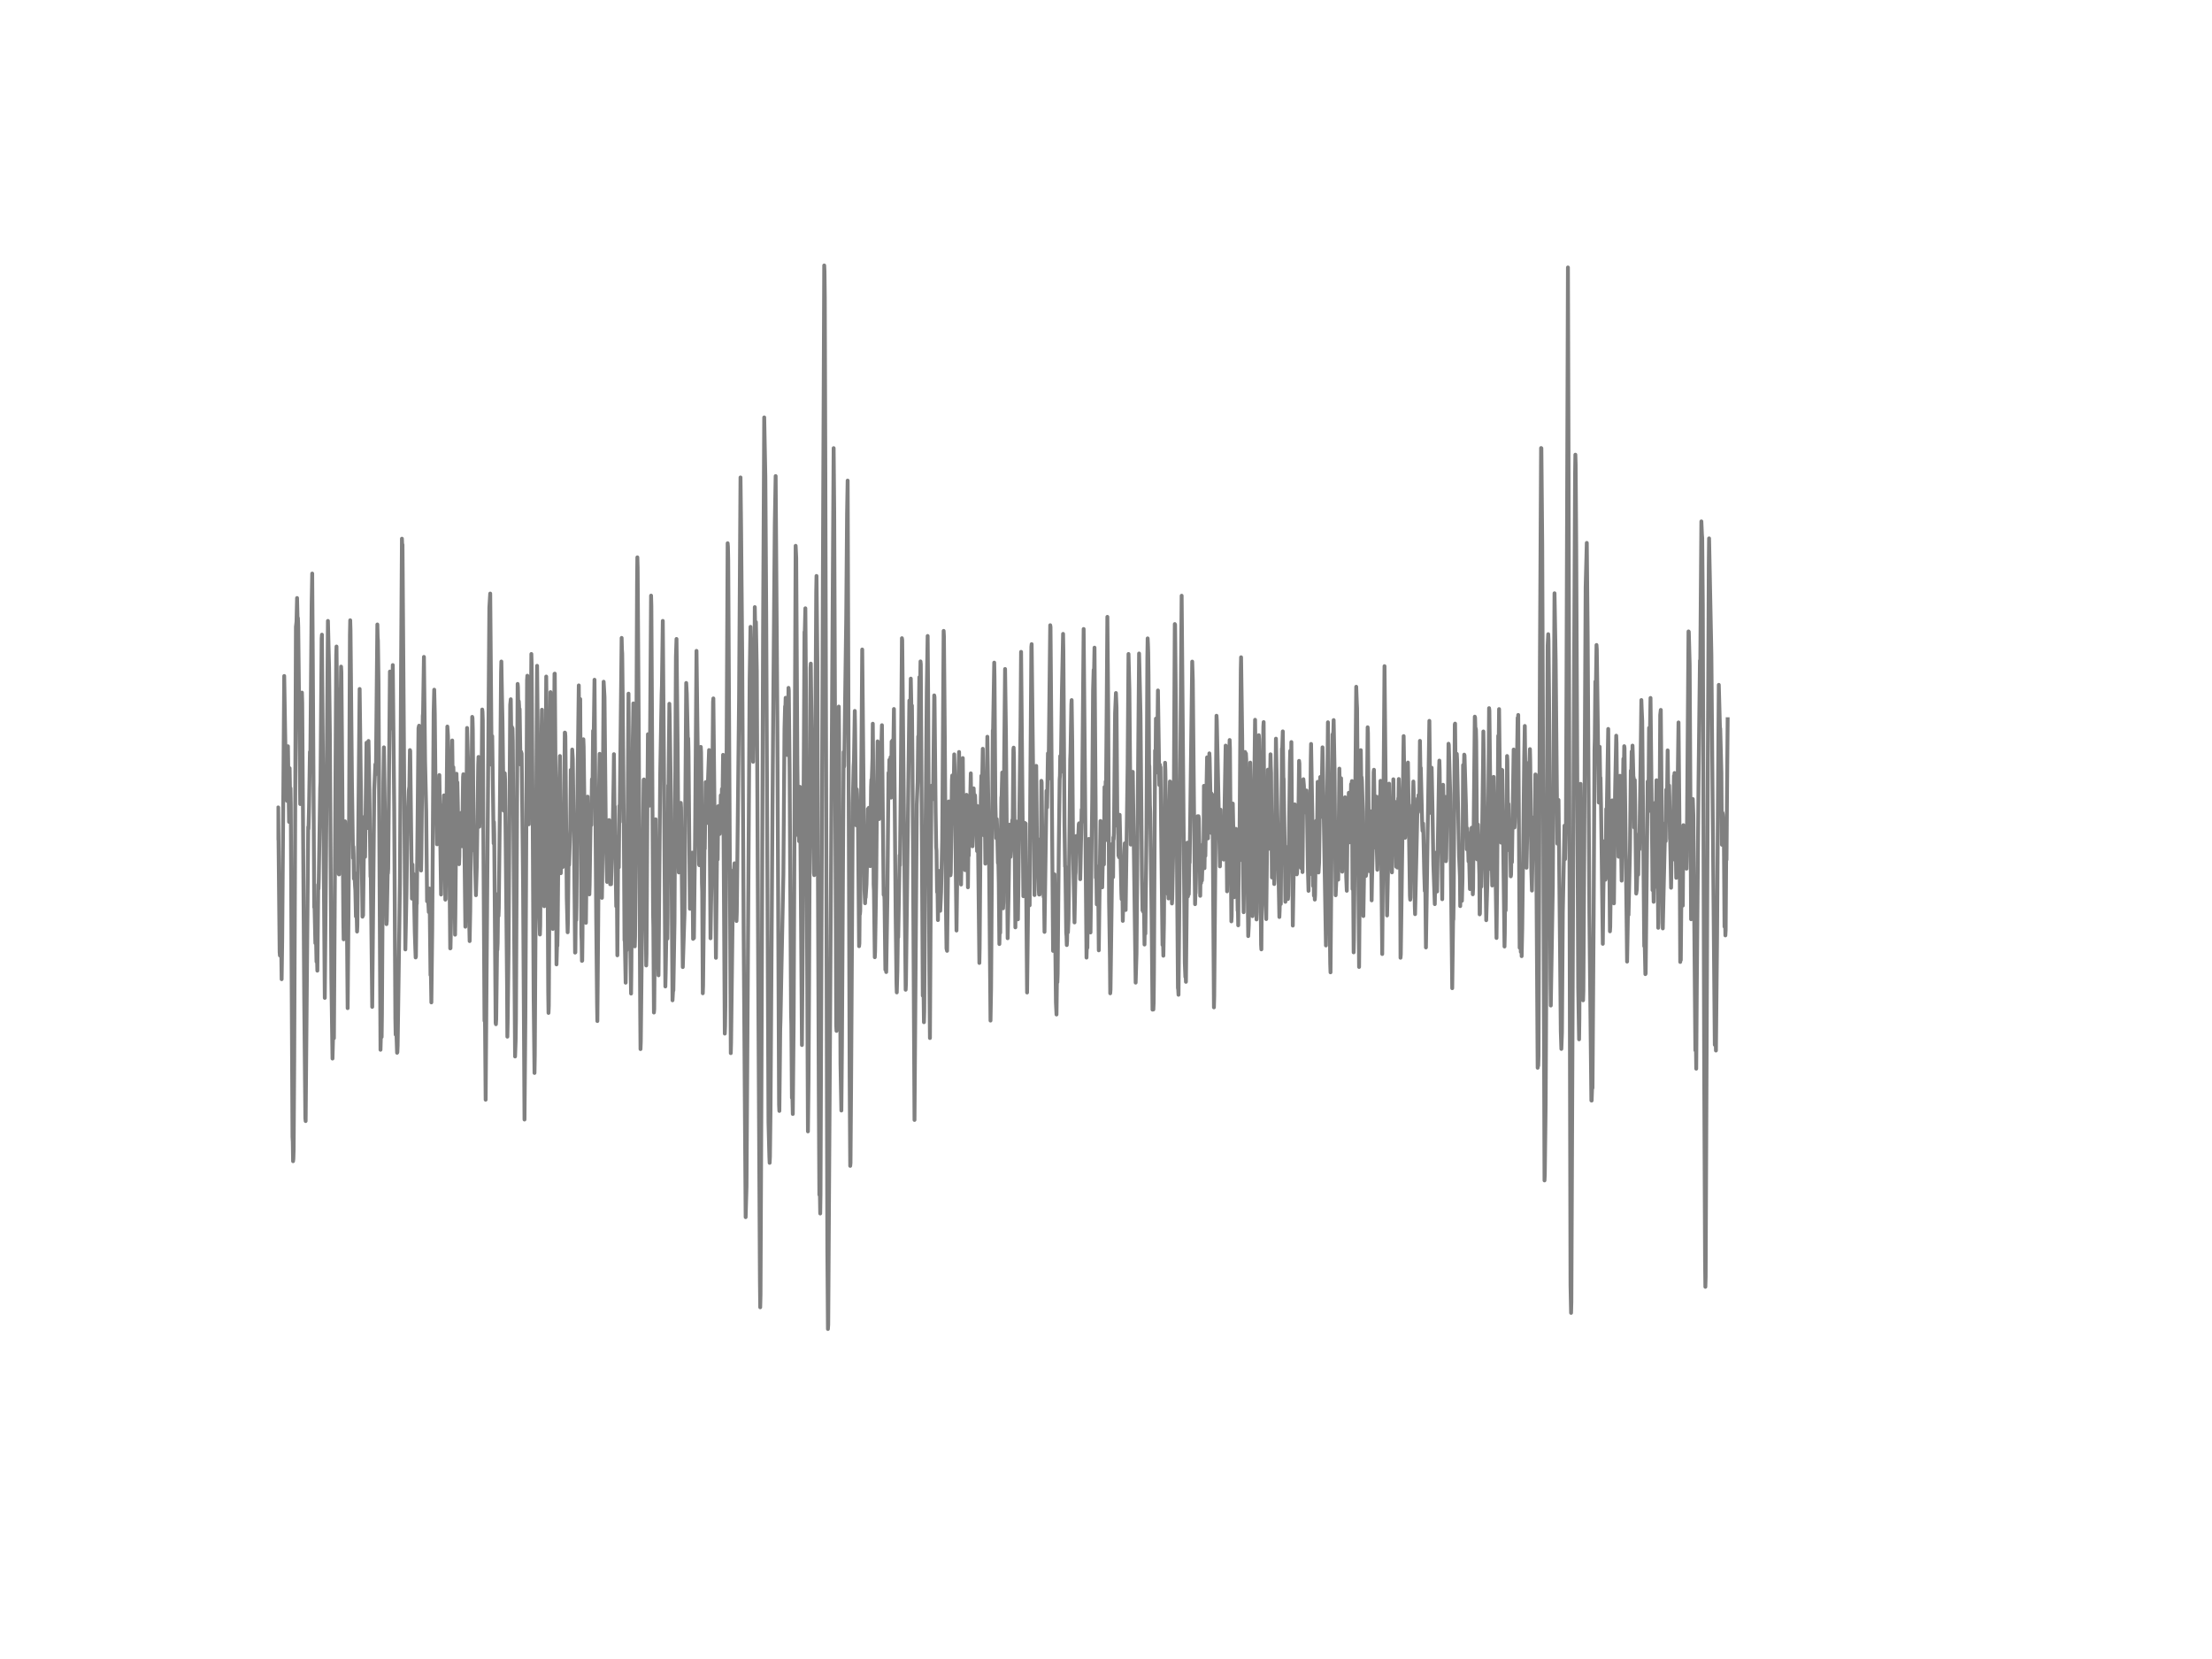 <?xml version="1.0" encoding="utf-8" standalone="no"?>
<!DOCTYPE svg PUBLIC "-//W3C//DTD SVG 1.1//EN"
  "http://www.w3.org/Graphics/SVG/1.1/DTD/svg11.dtd">
<!-- Created with matplotlib (http://matplotlib.org/) -->
<svg height="432pt" version="1.1" viewBox="0 0 576 432" width="576pt" xmlns="http://www.w3.org/2000/svg" xmlns:xlink="http://www.w3.org/1999/xlink">
 <defs>
  <style type="text/css">
*{stroke-linecap:butt;stroke-linejoin:round;}
  </style>
 </defs>
 <g id="figure_1">
  <g id="patch_1">
   <path d="
M0 432
L576 432
L576 0
L0 0
z
" style="fill:#ffffff;"/>
  </g>
  <g id="axes_1">
   <g id="line2d_1">
    <path clip-path="url(#p7ff5b81e1d)" d="
M72 218.274
L72.149 211.474
L72.298 218.291
L72.446 210.247
L72.818 247.909
L72.893 248.816
L73.042 233.524
L73.339 254.985
L73.488 244.643
L74.009 176.024
L74.381 198.463
L74.455 198.359
L74.53 197.875
L74.753 208.554
L74.976 194.315
L75.274 214.023
L75.422 200.035
L75.571 209.142
L75.646 205.262
L75.72 209.453
L75.943 254.337
L76.166 296.095
L76.241 297.347
L76.315 302.376
L76.39 301.771
L76.464 299.395
L76.613 275.367
L77.059 163.229
L77.208 161.915
L77.357 155.72
L77.506 162.062
L77.58 160.93
L77.654 163.177
L78.101 202.428
L78.175 209.375
L78.25 207.362
L78.324 203.154
L78.398 205.919
L78.547 191.792
L78.622 180.344
L78.696 182.997
L79.217 259.616
L79.514 291.196
L79.589 291.921
L80.258 215.319
L80.333 215.846
L80.482 209.936
L80.705 195.775
L80.779 200.795
L81.151 157.371
L81.3 149.344
L81.449 171.428
L81.821 236.263
L81.895 235.519
L82.118 245.594
L82.193 241.827
L82.267 242.993
L82.416 250.415
L82.49 249.525
L82.565 249.983
L82.639 252.765
L82.862 230.353
L82.937 231.459
L83.011 228.97
L83.383 205.202
L83.458 203.707
L83.755 166.261
L83.83 165.259
L84.574 259.85
L85.02 209.314
L85.392 161.682
L85.69 173.839
L85.913 192.561
L86.285 254.916
L86.582 275.644
L86.806 266.796
L86.88 267.367
L86.954 270.347
L87.326 208.433
L87.55 170.573
L87.624 168.352
L87.773 183.438
L87.847 179.351
L87.996 200.718
L88.219 227.614
L88.294 227.7
L88.666 186.237
L88.814 173.579
L88.889 174.953
L89.038 191.913
L89.41 239.693
L89.484 244.6
L89.782 224.486
L89.856 213.868
L89.93 215.19
L90.377 244.583
L90.526 262.519
L90.749 237.092
L90.898 213.565
L91.121 165.311
L91.195 161.518
L91.27 164.032
L91.642 203.37
L91.939 223.449
L92.014 220.486
L92.088 222.611
L92.162 228.815
L92.237 227.242
L92.311 227.89
L92.46 230.785
L92.534 231.77
L92.683 238.656
L92.832 236.133
L92.981 242.578
L93.055 240.98
L93.65 179.403
L94.394 238.708
L94.469 238.034
L94.543 238.362
L94.766 219.518
L94.915 212.71
L95.064 223.121
L95.287 205.02
L95.436 193.399
L95.51 195.188
L95.585 193.745
L95.808 215.622
L95.957 192.942
L96.18 204.891
L96.478 228.271
L96.552 227.657
L96.924 262.191
L97.445 205.789
L97.742 199.024
L97.817 201.651
L97.891 200.553
L98.263 162.607
L98.338 165.872
L98.412 166.84
L98.561 177.467
L99.082 273.363
L99.23 267.919
L99.379 270.036
L99.454 264.083
L99.826 203.534
L99.974 194.6
L100.644 240.643
L100.718 239.822
L100.942 227.484
L101.016 227.441
L101.09 226.154
L101.537 174.867
L101.611 175.428
L101.76 189.71
L101.834 187.524
L101.909 187.74
L101.983 188.164
L102.058 186.695
L102.281 173.182
L102.653 210.8
L102.95 265.319
L103.025 269.414
L103.099 269.354
L103.174 268.447
L103.248 269.527
L103.397 274.14
L103.471 274.037
L103.546 272.257
L103.992 240.833
L104.141 229.808
L104.438 174.098
L104.662 140.272
L104.736 142.104
L104.81 141.827
L105.034 173.156
L105.554 247.235
L105.852 232.495
L106.075 216.036
L106.447 205.936
L106.596 204.822
L106.745 195.318
L106.819 195.542
L107.266 233.999
L107.34 231.666
L107.414 225.126
L107.563 232.038
L107.638 227.502
L107.712 227.942
L108.01 242.846
L108.233 249.326
L108.307 249.032
L108.456 235.519
L108.53 235.347
L108.977 189.615
L109.126 188.967
L109.2 190.859
L109.423 220.52
L109.498 218.637
L109.646 226.681
L109.721 223.095
L110.093 186.462
L110.167 185.736
L110.39 171.056
L110.688 198.126
L110.986 211.155
L111.209 234.699
L111.283 234.068
L111.358 234.733
L111.432 234.388
L111.506 234.491
L111.655 237.507
L111.804 231.372
L111.878 234.077
L112.102 253.914
L112.176 251.624
L112.325 261.025
L112.548 242.241
L112.92 185.58
L113.069 179.593
L113.218 185.935
L113.441 208.286
L113.515 208.485
L113.59 208.364
L113.664 210.481
L113.813 219.855
L114.11 207.172
L114.259 206.757
L114.408 201.823
L114.854 232.936
L115.003 219.881
L115.078 223.916
L115.152 220.313
L115.301 209.686
L115.375 213.729
L115.45 212.312
L115.598 207.111
L115.97 234.275
L116.045 234.103
L116.491 189.192
L116.64 191.516
L116.863 199.689
L117.086 230.577
L117.235 246.959
L117.31 246.916
L117.533 235.303
L117.756 192.812
L117.905 205.781
L118.054 199.776
L118.128 201.936
L118.426 235.157
L118.5 243.399
L118.574 238.12
L118.798 212.477
L118.872 201.478
L118.946 204.571
L119.021 205.746
L119.095 203.724
L119.542 225.031
L119.616 222.983
L119.69 212.33
L119.765 212.788
L119.839 220.123
L119.914 218.136
L120.137 211.639
L120.211 213.055
L120.36 220.374
L120.583 202.359
L120.658 201.607
L120.732 202.333
L121.178 241.317
L121.253 237.679
L121.625 189.555
L121.848 197.391
L122.22 241.688
L122.294 245.058
L122.443 237.299
L122.666 209.608
L122.741 208.407
L122.964 186.669
L123.038 187.015
L123.113 189.831
L123.336 219.89
L123.41 221.523
L123.485 219.587
L123.559 219.769
L123.931 233.118
L124.154 225.635
L124.526 199.154
L124.601 197.106
L124.824 215.276
L124.973 210.749
L125.047 206.42
L125.196 213.505
L125.345 210.8
L125.568 184.759
L125.642 185.356
L125.717 187.576
L125.866 216.797
L126.163 265.82
L126.238 263.539
L126.312 267.686
L126.461 286.366
L127.428 158.217
L127.651 154.554
L128.023 199.197
L128.172 191.68
L128.544 219.622
L128.618 214.058
L128.693 217.229
L129.065 266.364
L129.139 266.701
L129.214 265.353
L129.437 246.276
L129.511 247.348
L129.586 245.559
L129.734 232.711
L129.809 238.518
L129.883 236.504
L130.181 208.934
L130.478 174.962
L130.553 172.257
L130.702 180.63
L130.85 187.991
L131.148 211.103
L131.222 209.435
L131.446 201.357
L131.52 202.938
L132.041 256.662
L132.115 269.95
L132.19 266.304
L132.413 248.367
L132.859 183.541
L133.008 182.081
L133.157 193.045
L133.231 192.25
L133.306 189.304
L133.38 189.684
L133.454 189.684
L133.529 192.976
L134.124 275.108
L134.273 270.961
L134.347 265.673
L134.794 178.089
L134.868 178.91
L135.017 187.533
L135.091 182.599
L135.166 183.714
L135.24 186.842
L135.314 184.621
L135.538 199.076
L135.612 196.199
L135.686 195.75
L135.835 196.259
L136.207 230.154
L136.505 278.84
L136.579 291.524
L136.802 265.094
L137.249 177.096
L137.323 175.955
L137.472 184.241
L137.695 214.654
L137.844 201.703
L137.918 203.249
L137.993 207.111
L138.142 199.223
L138.365 170.296
L138.439 173.035
L138.737 216.788
L138.96 259.53
L139.183 279.393
L139.258 274.892
L139.853 173.372
L140.002 188.311
L140.374 235.615
L140.597 243.347
L140.671 241.023
L141.043 189.235
L141.118 184.811
L141.564 227.381
L141.713 235.986
L141.862 220.927
L142.01 202.791
L142.085 199.318
L142.234 176.171
L142.457 198.074
L142.754 258.165
L142.829 263.764
L142.903 261.897
L143.126 222.395
L143.35 180.215
L143.945 241.896
L144.391 175.446
L144.466 175.411
L144.689 204.899
L144.912 251.132
L145.061 245.611
L145.135 246.285
L145.21 242.129
L145.507 209.772
L145.805 196.864
L146.028 227.389
L146.102 225.774
L146.326 209.634
L146.4 212.096
L146.549 225.774
L146.698 214.792
L146.772 215.872
L146.846 214.758
L147.07 190.764
L147.144 190.799
L147.218 191.697
L147.367 208.234
L147.59 233.852
L147.814 242.768
L147.888 240.064
L148.037 225.238
L148.111 225.039
L148.186 225.247
L148.483 215.933
L148.632 200.476
L148.706 200.657
L148.781 204.796
L148.855 204.744
L149.004 195.179
L149.153 197.624
L149.376 215.38
L149.45 213.824
L149.599 231.778
L149.748 248.056
L149.822 247.996
L149.971 231.96
L150.046 239.589
L150.12 235.779
L150.418 202.169
L150.715 178.478
L150.864 196.138
L150.938 195.888
L151.087 182.029
L151.385 243.252
L151.459 245.058
L151.534 250.216
L151.608 250.156
L151.682 243.624
L151.906 192.501
L151.98 194.419
L152.575 240.297
L152.65 233.411
L152.724 223.389
L152.798 228.158
L152.873 224.581
L153.022 207.439
L153.096 211.207
L153.245 230.353
L153.319 224.469
L153.468 232.893
L153.542 230.551
L153.691 220.227
L153.84 210.507
L153.989 214.835
L154.138 202.895
L154.212 203.733
L154.286 206.213
L154.435 190.306
L154.51 191.887
L154.584 192.682
L154.807 177.001
L155.254 239.062
L155.477 261.388
L155.551 265.88
L155.774 239.373
L155.998 205.936
L156.146 196.294
L156.295 214.524
L156.37 213.522
L156.593 231.225
L156.667 230.733
L156.742 233.8
L156.816 229.126
L157.188 177.519
L157.411 181.537
L157.783 219.173
L158.081 229.662
L158.304 222.032
L158.378 222.205
L158.453 222.741
L158.527 220.719
L158.602 213.531
L158.676 214.421
L158.899 230.266
L158.974 225.704
L159.122 230.249
L159.346 221.099
L159.494 219.708
L159.792 202.454
L159.866 196.38
L160.015 211.025
L160.09 209.98
L160.462 236.003
L160.61 227.735
L160.759 248.765
L160.982 217.859
L161.057 223.017
L161.131 225.869
L161.28 209.824
L161.354 214.066
L161.875 166.114
L161.95 169.13
L162.024 170.192
L162.173 183.61
L162.47 219.89
L162.619 244.842
L162.694 244.332
L162.917 255.893
L163.066 244.358
L163.14 247.503
L163.289 235.822
L163.661 180.621
L164.033 239.935
L164.256 254.415
L164.33 258.727
L164.405 252.463
L164.777 192.484
L164.926 183.161
L165.298 246.44
L165.372 243.935
L165.67 201.607
L165.893 151.789
L165.967 145.128
L166.042 147.849
L166.339 192.579
L166.711 263.66
L166.786 273.181
L166.86 271.263
L167.604 203.076
L167.678 202.964
L167.902 214.974
L168.274 251.408
L168.348 248.497
L168.571 210.213
L168.72 191.188
L169.092 209.798
L169.166 207.535
L169.538 155.098
L169.613 157.794
L170.059 237.766
L170.134 241.377
L170.282 263.66
L170.357 262.744
L170.729 213.332
L170.878 229.921
L171.026 223.778
L171.25 247.218
L171.324 246.691
L171.473 253.975
L171.919 201.504
L172.291 180.664
L172.366 178.591
L172.589 161.682
L172.886 199.145
L173.258 256.878
L173.333 253.733
L173.705 232.133
L173.779 244.419
L173.854 237.878
L174.002 204.485
L174.077 205.711
L174.226 190.419
L174.3 183.256
L174.374 186.151
L174.746 209.608
L175.118 260.48
L175.267 257.75
L175.342 257.932
L175.639 240.09
L176.011 171.048
L176.16 166.382
L176.458 194.903
L176.681 224.624
L176.755 227.191
L176.83 226.206
L177.202 210.619
L177.276 209.064
L177.35 210.36
L177.797 251.823
L178.243 237.826
L178.69 177.847
L178.838 180.673
L179.136 193.797
L179.21 192.268
L179.285 195.655
L179.582 229.014
L179.657 236.651
L179.731 234.319
L179.954 223.743
L180.103 233.204
L180.178 229.558
L180.252 222.024
L180.326 226.897
L180.475 244.479
L180.624 239.243
L180.698 244.263
L180.847 230.69
L180.996 218.663
L181.368 169.484
L182.038 225.143
L182.112 225.307
L182.484 194.488
L182.558 195.801
L182.633 203.016
L182.782 229.955
L182.856 232.159
L183.005 258.649
L183.079 256.644
L183.451 219.734
L183.526 221.022
L183.749 203.655
L183.972 214.351
L184.046 213.038
L184.195 205.573
L184.27 205.737
L184.642 195.309
L184.79 211.993
L185.014 244.332
L185.088 239.848
L185.237 231.26
L185.683 182.746
L185.758 181.865
L185.981 203.888
L186.427 249.421
L186.725 219.631
L186.799 219.993
L186.874 223.812
L187.022 209.919
L187.097 211.613
L187.394 217.168
L187.618 210.982
L187.692 207.094
L187.766 208.511
L187.841 215.129
L187.99 205.435
L188.064 207.189
L188.138 208.105
L188.287 196.553
L188.734 269.155
L188.808 267.237
L188.882 262.2
L189.478 141.456
L189.552 142.337
L189.626 145.793
L190.147 242.311
L190.296 274.235
L190.37 271.488
L190.891 228.651
L190.966 226.629
L191.04 226.888
L191.114 226.992
L191.263 224.797
L191.486 233.083
L191.784 239.831
L191.858 237.636
L192.454 181.848
L192.826 124.323
L192.974 137.274
L193.272 171.255
L193.644 242.017
L194.165 316.943
L194.388 309.02
L195.206 177.027
L195.43 163.229
L195.653 172.37
L195.802 188.699
L195.876 187.386
L196.099 198.376
L196.322 181.027
L196.397 185.96
L196.546 158.088
L196.62 162.123
L196.694 168.983
L196.769 166.814
L196.843 161.984
L197.066 174.659
L197.438 253.957
L197.885 333.523
L197.959 340.418
L198.034 337.255
L198.257 287.005
L198.703 164.905
L199.001 108.693
L199.298 124.288
L199.522 159.945
L200.117 292.293
L200.34 301.045
L200.414 302.808
L200.489 301.192
L200.638 289.226
L201.158 210.403
L201.382 180.776
L201.754 136.548
L201.977 123.968
L202.423 188.017
L202.87 287.653
L202.944 289.286
L203.167 268.023
L203.242 265.621
L203.465 253.638
L203.986 227.718
L204.283 189.658
L204.432 183.93
L204.506 184.5
L204.581 181.701
L204.804 195.991
L204.878 194.583
L205.027 196.605
L205.176 190.894
L205.325 179.118
L205.399 179.766
L205.622 201.357
L205.771 228.15
L205.994 263.746
L206.069 266.995
L206.218 285.882
L206.292 283.212
L206.441 290.081
L206.664 266.001
L207.185 142.13
L207.334 145.249
L207.631 198.895
L207.854 217.54
L207.929 217.738
L208.003 216.477
L208.078 219.052
L208.301 204.891
L208.375 210.247
L208.822 272.127
L209.045 243.736
L209.491 164.542
L209.566 164.611
L209.714 158.399
L209.863 179.083
L210.384 294.617
L210.533 281.372
L210.682 255.141
L211.054 173.83
L211.128 172.802
L211.574 210.135
L211.649 208.208
L211.946 227.337
L212.021 227.89
L212.318 192.095
L212.542 154.096
L212.616 149.975
L212.839 172.491
L212.988 226.776
L213.211 284.232
L213.36 311.128
L213.434 309.849
L213.509 311.353
L213.583 315.992
L213.658 310.973
L214.253 156.066
L214.625 69.122
L214.699 70.755
L214.774 77.528
L214.922 124.902
L215.443 325.436
L215.592 346.068
L215.666 344.945
L217.08 116.694
L217.229 133.49
L217.452 191.939
L217.75 267.012
L217.824 268.447
L218.047 248.091
L218.345 186.081
L218.419 183.991
L218.494 191.939
L218.866 277.182
L219.089 289.183
L219.238 272.309
L219.684 195.827
L219.758 199.733
L219.833 199.43
L220.354 161.043
L220.577 133.688
L220.726 125.143
L220.874 168.914
L221.246 279.869
L221.395 303.594
L221.47 302.825
L221.618 283.264
L222.065 209.021
L222.288 199.56
L222.362 198.298
L222.586 185.122
L222.66 189.321
L222.883 211.457
L222.958 214.913
L223.106 205.539
L223.181 206.869
L223.33 212.839
L223.404 212.243
L223.702 246.389
L223.776 245.663
L223.85 237.515
L223.925 238.068
L223.999 237.152
L224.52 169.13
L224.594 176.456
L225.115 231.744
L225.264 235.208
L225.338 233.316
L225.413 233.722
L225.636 230.275
L225.785 224.253
L225.859 223.156
L226.008 210.628
L226.082 211.95
L226.157 211.673
L226.231 210.351
L226.38 222.369
L226.454 221.056
L226.529 220.304
L226.603 225.549
L226.826 204.994
L226.901 203.024
L226.975 203.966
L227.124 199.663
L227.198 197.331
L227.273 188.449
L227.347 196.337
L227.496 230.335
L227.57 231.882
L227.794 249.266
L227.868 247.883
L228.166 228.893
L228.389 203.456
L228.538 193.045
L228.612 194.652
L228.761 207.042
L228.835 206.29
L228.91 213.289
L228.984 212.874
L229.207 201.815
L229.356 198.376
L229.43 196.959
L229.654 188.838
L230.1 233.014
L230.174 231.295
L230.323 234.18
L230.546 252.514
L230.695 246.052
L230.77 253.119
L231.067 234.146
L231.365 201.245
L231.439 201.97
L231.514 201.677
L231.588 197.866
L231.811 205.21
L231.886 197.184
L231.96 197.383
L232.034 207.716
L232.183 193.088
L232.332 200.968
L232.406 192.795
L232.481 194.315
L232.555 199.594
L232.778 184.621
L233.225 238.181
L233.448 256.255
L233.522 258.424
L233.671 252.704
L233.82 241.412
L233.894 244.047
L234.266 222.706
L234.341 225.316
L234.564 204.234
L234.862 166.183
L234.936 166.676
L235.829 257.733
L235.903 256.333
L236.796 182.427
L236.87 182.677
L236.945 190.237
L237.019 187.127
L237.168 176.707
L237.317 184.172
L237.391 183.679
L237.466 183.731
L237.614 199.266
L238.135 291.628
L238.73 209.427
L238.954 203.638
L239.102 191.758
L239.177 194.868
L239.326 182.66
L239.4 176.335
L239.549 181.519
L239.698 172.231
L239.772 172.957
L239.995 209.479
L240.293 259.279
L240.442 254.095
L240.59 266.183
L240.665 263.418
L240.962 222.577
L241.334 179.912
L241.558 165.605
L241.706 183.645
L242.004 252.895
L242.153 270.304
L242.302 243.425
L242.525 206.93
L242.674 204.545
L242.748 205.098
L242.971 208.087
L243.269 181.079
L243.343 181.537
L243.641 211.561
L243.79 220.65
L243.864 221.479
L244.013 232.305
L244.087 228.53
L244.236 239.589
L244.385 226.759
L244.534 235.943
L244.608 235.519
L244.682 234.526
L244.757 235.174
L244.831 237.178
L245.054 232.383
L245.352 218.862
L245.724 164.283
L245.798 165.734
L246.022 191.706
L246.319 235.727
L246.468 246.993
L246.617 247.598
L247.063 208.692
L247.138 210.075
L247.286 227.89
L247.361 222.456
L247.435 223.328
L247.51 227.925
L247.584 227.208
L247.882 203.094
L247.956 201.936
L248.105 208.027
L248.254 204.606
L248.328 206.653
L248.477 196.432
L248.551 199.404
L248.849 223.484
L249.072 242.311
L249.593 201.331
L249.742 195.81
L250.262 230.335
L250.411 220.279
L250.486 222.931
L250.634 204.13
L250.709 197.4
L250.858 213.686
L250.932 211.95
L251.081 224.901
L251.155 221.445
L251.23 218.974
L251.304 226.586
L251.378 224.711
L251.453 219.751
L251.527 222.94
L251.676 206.964
L251.825 226.214
L251.974 222.309
L252.048 231.053
L252.197 217.695
L252.271 222.793
L252.42 210.031
L252.494 211.284
L252.569 211.25
L252.792 201.374
L253.015 216.123
L253.09 216.615
L253.238 220.374
L253.462 206.178
L253.536 205.288
L253.61 206.956
L253.685 214.688
L253.759 213.574
L253.834 207.016
L253.908 207.189
L254.429 221.635
L254.503 209.885
L254.578 210.006
L255.024 250.752
L255.098 246.812
L255.396 208.278
L255.545 202.022
L255.694 206.446
L255.917 194.981
L256.14 211.984
L256.289 217.609
L256.363 216.581
L256.438 214.663
L256.512 217.09
L256.586 224.901
L256.661 222.102
L256.81 217.816
L257.033 197.573
L257.107 191.844
L257.554 224.037
L257.926 265.759
L258.074 257.491
L258.521 190.185
L258.595 190.22
L258.893 172.543
L258.967 176.534
L259.19 208.934
L259.414 218.248
L259.488 218.023
L259.562 213.28
L259.637 215.138
L259.86 224.737
L259.934 222.741
L260.083 230.059
L260.232 245.827
L260.306 242.604
L260.381 239.779
L260.455 242.907
L260.604 220.365
L260.753 207.716
L260.827 207.189
L260.976 201.158
L261.199 236.53
L261.274 234.863
L261.497 196.925
L261.72 174.201
L261.943 191.162
L262.39 244.315
L262.613 233.705
L262.91 214.732
L263.134 223.13
L263.208 221.998
L263.357 219.354
L263.58 213.548
L263.654 217.427
L263.729 212.33
L263.878 195.24
L263.952 194.678
L264.026 196.735
L264.398 241.49
L264.547 227.113
L264.696 213.937
L264.77 214.87
L264.919 222.672
L265.068 239.39
L265.738 189.028
L265.886 169.743
L266.482 233.377
L266.556 229.921
L266.63 229.981
L266.705 228.944
L266.854 214.274
L266.928 217.548
L267.077 214.447
L267.449 258.45
L267.821 226.534
L267.97 233.541
L268.118 235.744
L268.267 208.597
L268.565 168.421
L268.639 167.73
L269.383 233.074
L269.532 206.558
L269.606 207.172
L269.681 208.744
L269.83 199.43
L270.053 222.067
L270.127 218.369
L270.499 231.727
L270.574 232.936
L270.648 232.85
L270.722 232.927
L270.946 221.056
L271.02 223.622
L271.094 218.049
L271.169 203.327
L271.243 203.707
L271.466 223.164
L271.764 233.532
L271.838 230.707
L271.987 242.665
L272.508 205.919
L272.582 209.34
L272.657 210.265
L272.88 196.164
L273.029 202.765
L273.475 162.805
L273.55 163.28
L273.773 191.542
L274.219 247.615
L274.294 246.38
L274.442 234.301
L274.591 227.666
L274.963 261.068
L275.112 264.178
L275.261 251.469
L275.335 255.78
L275.41 253.655
L275.707 220.486
L275.93 202.938
L276.005 202.022
L276.079 196.873
L276.154 198.566
L276.228 201.037
L276.526 179.878
L276.823 165.06
L276.898 169.328
L277.195 214.783
L277.344 225.627
L277.418 225.618
L277.642 242.941
L277.716 243.727
L277.79 246.095
L277.865 245.015
L277.939 240.064
L278.014 240.833
L278.088 242.794
L278.237 239.321
L278.46 219.985
L278.683 197.771
L278.758 195.888
L278.981 183.429
L279.055 182.297
L279.204 193.011
L279.427 221.635
L279.799 240.202
L280.022 228.011
L280.097 227.156
L280.246 217.704
L280.469 221.687
L280.543 219.7
L280.618 220.08
L280.692 219.942
L280.915 214.611
L280.99 214.386
L281.064 214.939
L281.287 228.944
L281.362 225.704
L281.659 210.783
L281.734 214.066
L282.18 163.79
L282.924 249.361
L283.073 244.064
L283.147 246.812
L283.445 220.961
L283.519 218.455
L283.742 228.936
L283.966 242.812
L284.412 208.459
L284.635 179.636
L284.784 174.417
L284.858 177.035
L285.007 168.646
L285.305 210.42
L285.379 228.573
L285.454 225.393
L285.602 235.502
L285.751 230.966
L285.826 231.355
L285.9 229.783
L285.974 231.562
L286.123 247.469
L286.272 235.735
L286.57 213.781
L286.644 214.075
L286.867 227.51
L287.016 231.07
L287.314 216.848
L287.462 225.091
L287.611 204.943
L287.76 218.896
L287.909 203.508
L287.983 208.416
L288.206 181.278
L288.355 160.628
L288.578 185.684
L288.802 234.923
L289.025 249.715
L289.099 258.657
L289.174 257.733
L289.546 229.333
L289.694 219.674
L289.843 228.4
L289.918 218.049
L289.992 218.559
L290.066 216.969
L290.364 185.736
L290.587 180.457
L290.736 184.172
L290.959 215.095
L291.108 212.217
L291.257 222.827
L291.331 221.566
L291.406 223.225
L291.554 212.166
L292.001 232.565
L292.075 234.154
L292.15 233.636
L292.224 232.444
L292.298 234.042
L292.373 239.796
L292.819 221.41
L292.894 219.587
L293.042 228.607
L293.117 236.962
L293.638 199.188
L293.861 170.296
L294.084 179.48
L294.456 219.933
L294.53 218.499
L294.679 214.222
L294.754 214.317
L294.977 200.985
L295.721 255.875
L295.944 248.359
L296.614 170.167
L296.688 173.018
L296.986 186.194
L297.358 228.02
L297.506 237.075
L297.581 234.414
L297.655 234.846
L297.73 237.455
L297.804 236.504
L297.878 235.476
L298.027 245.957
L298.176 235.174
L298.25 243.131
L298.548 215.691
L298.771 171.1
L298.846 166.235
L298.92 167.73
L298.994 169.942
L299.069 175.912
L299.218 199.059
L299.292 199.577
L299.441 209.746
L299.515 211.474
L299.887 239.131
L300.11 262.908
L300.259 262.701
L300.334 262.882
L300.408 261.128
L300.482 253.568
L300.78 195.447
L300.929 195.957
L301.003 187.127
L301.078 189.149
L301.226 201.15
L301.301 198.73
L301.524 179.791
L301.896 204.415
L302.045 199.136
L302.119 202.039
L302.194 199.776
L302.342 214.403
L302.714 246.069
L302.789 244.09
L302.863 244.972
L302.938 248.868
L303.086 240.297
L303.384 198.618
L303.458 200.623
L303.607 209.902
L303.83 226.663
L303.979 224.961
L304.128 232.876
L304.202 231.018
L304.277 233.964
L304.351 229.281
L304.5 210.645
L304.574 209.263
L304.649 203.491
L304.723 203.56
L304.946 222.482
L305.17 235.269
L305.244 234.077
L305.467 223.32
L305.69 203.024
L305.914 162.503
L305.988 162.65
L306.137 177.856
L306.732 257.275
L306.806 257.655
L306.881 259.038
L307.178 225.713
L307.55 172.525
L307.699 155.124
L308.518 250.665
L308.666 254.407
L308.741 253.136
L308.815 255.668
L309.187 219.423
L309.262 222.706
L309.336 233.437
L309.41 230.31
L309.559 232.85
L309.708 224.149
L309.782 224.642
L310.452 172.275
L310.601 177.035
L310.973 216.624
L311.196 235.45
L311.27 232.91
L311.345 232.495
L311.419 229.273
L311.642 215.596
L311.717 217.445
L311.866 212.537
L311.94 214.783
L312.014 215.673
L312.089 212.537
L312.163 213.125
L312.461 227.052
L312.535 233.273
L312.61 228.15
L312.684 228.754
L312.758 229.947
L312.833 226.154
L312.907 227.726
L312.982 229.29
L313.279 219.812
L313.354 221.41
L313.428 218.248
L313.502 204.631
L313.651 226.076
L313.726 220.883
L313.8 218.447
L313.874 222.871
L314.098 209.349
L314.321 197.21
L314.395 201.4
L314.544 218.326
L314.618 204.822
L314.693 207.301
L314.767 213.263
L314.916 196.173
L314.99 197.408
L315.214 207.647
L315.288 216.823
L315.362 216.157
L315.437 206.584
L315.511 209.703
L315.586 217.013
L315.734 206.964
L316.106 262.321
L316.181 259.4
L316.627 204.58
L316.776 186.375
L316.85 187.654
L317.669 225.609
L317.818 210.835
L317.966 223.207
L318.115 218.11
L318.19 220.425
L318.264 220.408
L318.338 220.607
L318.487 216.442
L318.636 223.838
L319.157 194.151
L319.306 208.813
L319.529 232.107
L319.678 224.054
L319.901 205.418
L320.05 194.566
L320.124 195.093
L320.198 192.691
L320.273 194.92
L320.645 239.926
L320.719 238.656
L320.868 223.069
L321.017 209.245
L321.24 220.019
L321.389 233.619
L321.463 231.744
L321.612 217.393
L321.761 221.186
L321.835 215.82
L321.91 219.985
L321.984 232.012
L322.058 229.394
L322.133 228.089
L322.282 237.118
L322.356 236.651
L322.43 240.954
L322.579 221.791
L322.654 222.499
L322.728 224.132
L323.1 174.487
L323.174 171.151
L323.472 192.44
L323.695 227.268
L323.844 237.541
L324.067 219.734
L324.216 195.81
L324.29 196.061
L324.365 197.599
L324.439 196.233
L324.514 197.728
L325.034 243.762
L325.109 242.293
L325.183 240.859
L325.481 205.323
L325.555 198.575
L326.002 227.389
L326.15 238.561
L326.225 236.902
L326.374 222.974
L326.82 187.429
L326.894 193.564
L327.192 239.425
L327.266 237.671
L327.713 194.825
L327.787 191.438
L327.862 192.432
L328.085 207.569
L328.382 246
L328.457 247.218
L328.68 218.101
L328.978 189.149
L329.052 188.025
L329.201 211.794
L329.498 234.647
L329.647 237.671
L329.722 239.33
L330.168 200.415
L330.242 202.705
L330.391 221.03
L330.838 196.415
L330.912 199.56
L330.986 201.193
L331.21 228.495
L331.284 227.597
L331.433 220.546
L331.582 227.432
L331.656 225.92
L331.73 225.877
L331.805 230.206
L331.879 228.893
L332.102 210.222
L332.251 192.345
L333.144 238.785
L333.218 236.997
L333.367 229.973
L333.516 235.407
L333.739 206.593
L333.814 194.937
L333.888 195.024
L334.037 190.445
L334.186 202.394
L334.26 202.869
L334.558 221.583
L334.706 234.828
L335.078 220.581
L335.376 234.111
L335.45 233.273
L335.897 198.566
L335.971 195.525
L336.12 203.128
L336.194 199.551
L336.269 193.227
L336.641 241.023
L337.162 209.453
L337.236 210.61
L337.31 213.6
L337.385 212.589
L337.534 217.738
L337.682 227.683
L337.757 227.363
L337.98 220.002
L338.129 210.377
L338.278 198.126
L338.352 198.799
L338.575 221.618
L338.65 221.471
L338.798 226.015
L338.947 219.561
L339.022 219.812
L339.17 227.087
L339.394 202.903
L339.542 204.701
L339.617 209.306
L339.691 207.612
L339.766 207.336
L339.914 211.535
L339.989 210.991
L340.212 205.841
L340.286 207.854
L340.584 226.543
L340.733 231.977
L340.882 220.788
L341.03 227.692
L341.328 197.538
L341.402 193.719
L341.774 214.835
L341.923 230.707
L341.998 227.147
L342.072 227.398
L342.146 233.23
L342.221 232.452
L342.295 230.379
L342.37 234.258
L342.444 233.023
L342.667 217.401
L342.742 213.703
L342.816 214.619
L342.89 218.741
L342.965 217.531
L343.114 203.586
L343.188 207.344
L343.337 227.199
L343.486 224.711
L343.783 202.333
L343.858 212.814
L343.932 208.036
L344.006 203.284
L344.081 205.444
L344.155 206.679
L344.378 194.6
L344.602 206.342
L345.271 246.199
L345.792 188.077
L346.09 226.914
L346.164 230.88
L346.387 250.951
L346.462 253.197
L346.982 191.239
L347.057 191.792
L347.206 190.488
L347.28 187.507
L347.503 199.879
L347.801 233.126
L347.875 231.415
L348.098 226.568
L348.173 226.568
L348.247 226.292
L348.322 223.441
L348.47 229.065
L348.768 200.147
L348.842 204.087
L349.066 208.813
L349.214 202.653
L349.512 226.992
L349.661 215.933
L349.81 224.547
L349.958 210.308
L350.107 214.438
L350.256 207.595
L350.554 228.34
L350.702 231.96
L350.851 218.326
L350.926 209.427
L351.074 214.628
L351.223 206.437
L351.446 219.345
L351.818 204.174
L351.893 204.917
L352.042 203.387
L352.19 231.511
L352.265 230.638
L352.339 226.491
L352.488 247.996
L352.562 244.626
L353.158 178.832
L353.306 182.911
L353.381 184.483
L353.902 251.797
L354.348 195.343
L354.497 205.314
L354.571 202.402
L354.646 203.327
L354.869 211.319
L355.018 238.535
L355.39 215.319
L355.464 223.579
L355.538 222.352
L355.613 220.711
L355.687 228.089
L355.762 227.45
L356.134 189.382
L356.208 190.859
L356.506 225.851
L356.58 226.854
L356.803 211.708
L356.878 211.258
L356.952 212.2
L357.175 234.457
L357.25 229.973
L357.473 220.659
L357.696 201.08
L357.77 200.441
L358.068 218.257
L358.142 215.993
L358.291 207.388
L358.44 220.978
L358.514 220.901
L358.663 226.491
L358.961 212.433
L359.11 219.328
L359.258 207.293
L359.333 212.451
L359.482 203.327
L359.928 248.428
L360.3 202.169
L360.523 173.467
L360.97 219.259
L361.193 238.388
L361.416 227.579
L361.714 204.061
L361.937 221.013
L362.086 209.349
L362.383 225.212
L362.458 227.165
L362.755 207.932
L362.83 202.921
L362.978 215.682
L363.276 208.796
L363.574 225.687
L363.648 224.624
L363.722 212.848
L363.797 215.06
L363.871 225.92
L363.946 220.788
L364.094 207.863
L364.169 208.122
L364.243 202.852
L364.318 205.254
L364.392 212.528
L364.466 208.226
L364.541 211.846
L364.69 249.404
L364.764 248.531
L365.21 215.898
L365.434 196.285
L365.508 191.68
L365.806 211.543
L365.88 218.162
L365.954 216.753
L366.029 213.617
L366.103 215.371
L366.178 215.095
L366.624 198.558
L367.145 233.316
L367.219 234.284
L367.294 233.774
L367.517 214.429
L367.591 217.099
L367.666 218.896
L367.814 209.582
L367.889 210.446
L368.038 203.508
L368.112 205.867
L368.41 235.943
L368.484 238.051
L369.154 207.941
L369.228 211.535
L369.302 210.481
L369.377 207.033
L369.451 207.431
L369.526 209.66
L369.6 209.142
L369.749 192.916
L369.898 202.368
L369.972 199.94
L370.344 214.896
L370.418 216.339
L370.493 216.183
L370.567 214.429
L370.642 216.529
L370.865 227.199
L371.014 232.02
L371.088 230.595
L371.162 232.271
L371.311 246.717
L372.204 187.706
L372.427 208.217
L372.502 206.679
L372.576 211.673
L372.65 211.639
L372.799 199.914
L373.022 210.973
L373.246 225.048
L373.618 235.433
L373.841 222.05
L373.99 227.64
L374.213 232.15
L374.362 222.637
L374.734 200.113
L374.808 198.056
L374.882 200.372
L375.031 213.341
L375.106 212.157
L375.254 217.229
L375.403 223.423
L375.552 234.154
L375.775 204.355
L375.998 213.773
L376.147 207.439
L376.37 223.648
L376.445 221.635
L376.519 224.253
L376.594 223.588
L376.817 207.431
L376.966 211.578
L377.04 209.833
L377.189 193.667
L377.263 193.978
L377.635 206.878
L377.858 230.845
L378.156 257.327
L378.379 239.744
L378.454 239.399
L378.528 234.154
L378.826 188.639
L378.9 188.423
L379.049 203.068
L379.123 202.541
L379.198 201.59
L379.346 196.311
L379.421 197.797
L379.942 222.905
L380.165 228.236
L380.239 235.951
L380.314 232.591
L380.388 230.595
L380.611 234.301
L380.686 234.569
L380.834 228.806
L380.983 199.223
L381.058 200.009
L381.132 204.044
L381.281 196.501
L381.355 196.691
L381.727 209.574
L381.95 221.151
L382.099 215.717
L382.248 219.656
L382.397 224.305
L382.546 222.836
L382.769 231.511
L382.843 228.175
L382.992 216.848
L383.066 222.508
L383.215 215.535
L383.513 232.876
L383.587 231.381
L383.736 215.794
L383.959 194.497
L384.034 186.617
L384.108 186.876
L384.182 189.71
L384.257 189.624
L384.331 189.961
L384.406 193.071
L384.629 223.778
L384.703 222.801
L384.852 214.706
L385.224 227.839
L385.298 238.103
L385.373 237.904
L385.522 225.074
L385.745 230.863
L386.191 198.411
L386.266 190.471
L387.01 239.623
L387.456 224.832
L387.754 184.397
L387.828 185.01
L388.051 204.554
L388.2 220.391
L388.274 226.378
L388.349 226.24
L388.423 222.646
L388.572 230.586
L388.721 220.935
L388.944 202.299
L389.093 210.662
L389.167 206.999
L389.242 210.498
L389.39 230.059
L389.465 229.091
L389.688 244.246
L389.837 231.035
L390.134 191.594
L390.209 194.825
L390.283 192.034
L390.358 184.647
L390.73 217.678
L390.804 217.479
L390.878 219.423
L391.027 200.441
L391.102 201.988
L391.176 200.527
L391.697 240.384
L391.771 246.475
L391.846 243.183
L391.92 233.239
L391.994 236.504
L392.069 237.083
L392.366 206.256
L392.441 196.864
L392.515 198.082
L392.664 211.639
L392.813 209.358
L392.962 218.585
L393.036 218.473
L393.11 221.488
L393.259 218.62
L393.408 228.201
L393.482 227.743
L393.557 222.577
L393.631 222.689
L393.706 224.521
L394.152 195.179
L394.226 196.855
L394.375 215.475
L394.45 214.265
L394.673 207.457
L394.747 207.5
L394.822 208.813
L394.896 206.714
L395.194 186.911
L395.268 190.341
L395.342 186.168
L395.714 246.795
L395.789 245.948
L395.863 234.88
L396.012 247.875
L396.086 241.265
L396.161 243.9
L396.235 248.989
L396.384 241.93
L396.905 197.149
L397.054 189.036
L397.202 201.841
L397.5 225.955
L397.723 214.93
L397.798 214.006
L398.021 198.635
L398.095 200.363
L398.17 201.469
L398.393 195.067
L398.467 198.169
L398.765 226.836
L398.914 231.908
L399.062 223.13
L399.286 212.935
L399.36 212.839
L399.509 215.215
L399.658 215.017
L399.806 201.668
L399.881 201.694
L400.104 230.863
L400.402 278.046
L400.476 276.015
L400.55 277.51
L400.625 275.013
L400.997 171.955
L401.294 116.668
L401.369 116.719
L401.592 141.836
L401.815 199.776
L402.187 307.387
L402.262 305.806
L402.485 287.342
L402.634 257.491
L403.006 168.127
L403.154 165.138
L403.229 166.849
L403.378 182.185
L403.75 255.469
L403.824 261.846
L404.345 230.932
L404.791 154.485
L404.866 158.684
L405.089 171.86
L405.535 219.691
L405.61 219.389
L405.684 218.922
L405.833 208.303
L406.205 244.514
L406.428 268.533
L406.577 273.138
L406.726 268.904
L406.949 237.559
L407.395 214.999
L407.544 223.709
L407.693 216.131
L407.767 215.777
L407.916 177.891
L408.288 69.64
L408.437 117.713
L408.958 334.672
L409.106 341.869
L409.181 338.983
L409.776 197.607
L410.148 123.467
L410.222 118.396
L410.297 120.944
L410.446 142.855
L410.966 257.275
L411.19 270.641
L411.264 265.146
L411.562 204.104
L411.934 232.884
L412.231 260.48
L412.306 257.966
L412.529 223.017
L412.901 152.887
L413.198 141.369
L413.422 165.561
L413.868 237.723
L414.389 286.565
L414.463 286.591
L414.612 282.21
L414.686 283.316
L414.984 237.965
L415.207 195.197
L415.282 192.389
L415.43 177.467
L415.505 177.873
L415.579 178.444
L415.728 167.955
L415.802 169.13
L416.323 208.986
L416.546 194.454
L416.695 203.595
L416.77 202.515
L416.918 210.42
L417.365 245.775
L417.514 232.53
L417.737 219.06
L418.034 229.091
L418.109 228.78
L418.258 210.654
L418.332 216.114
L418.481 206.679
L418.778 189.814
L418.927 208.183
L419.225 242.518
L419.299 241.317
L419.522 223.925
L419.671 234.379
L419.82 208.424
L419.969 226.819
L420.043 220.745
L420.118 223.735
L420.266 235.234
L420.564 206.221
L420.862 191.568
L420.936 193.59
L421.159 215.44
L421.234 210.559
L421.308 211.906
L421.457 223.095
L421.606 208.113
L421.68 209.159
L421.829 202.014
L422.275 229.316
L422.722 197.581
L422.796 200.078
L422.87 199.715
L422.945 194.298
L423.019 194.773
L423.614 243.365
L423.689 250.398
L423.912 237.921
L423.986 238.086
L424.061 238.258
L424.433 221.678
L424.656 200.657
L424.73 204.07
L424.879 195.698
L424.954 200.562
L425.028 199.102
L425.102 194.151
L425.177 196.372
L425.326 202.247
L425.4 202.402
L425.549 215.475
L425.698 203.128
L425.772 208.001
L426.07 232.686
L426.218 231.614
L426.442 224.296
L426.59 227.769
L426.739 217.28
L426.888 221.186
L427.186 200.061
L427.409 182.288
L427.483 184.414
L427.632 187.758
L428.153 246.38
L428.227 243.235
L428.45 253.663
L428.525 253.517
L428.971 211.872
L429.046 203.5
L429.194 211.276
L429.269 207.319
L429.418 189.537
L429.566 195.335
L429.79 181.744
L430.236 222.551
L430.31 231.787
L430.385 227.64
L430.459 226.015
L430.608 234.828
L430.682 228.746
L430.757 231.148
L430.906 226.681
L431.054 208.977
L431.129 209.055
L431.203 213.004
L431.352 203.171
L431.724 232.703
L431.798 241.602
L431.873 240.349
L432.17 209.383
L432.319 186.159
L432.468 184.855
L432.989 241.758
L433.212 231.675
L433.51 219.034
L433.584 214.377
L433.733 219.034
L433.882 205.625
L433.956 209.772
L434.03 212.269
L434.254 195.395
L434.477 210.386
L434.551 209.297
L434.626 204.536
L434.7 207.249
L434.849 218.378
L434.923 219.017
L435.146 231.174
L435.295 221.773
L435.444 223.985
L435.667 216.84
L435.89 202.014
L435.965 203.128
L436.039 201.288
L436.188 215.017
L436.262 214.04
L436.486 228.59
L436.783 210.17
L437.081 188.12
L437.378 220.08
L437.527 250.493
L437.602 248.687
L437.676 250.009
L437.825 233.264
L437.899 234.854
L438.048 227.519
L438.197 235.822
L438.346 214.87
L438.494 225.523
L438.643 217.09
L438.792 223.804
L438.941 216.65
L439.164 226.206
L439.238 223
L439.685 164.421
L439.759 164.507
L439.982 173.009
L440.354 239.373
L440.429 234.63
L440.652 213.306
L440.801 208.062
L440.95 212.425
L441.47 273.518
L441.545 270.71
L441.619 271.687
L441.694 278.287
L441.842 256.368
L442.289 204.07
L442.661 171.998
L442.735 174.435
L443.033 135.771
L443.182 139.201
L443.256 140.125
L443.405 157.44
L443.777 280.525
L444 328.572
L444.074 335.087
L444.149 332.408
L444.67 208.934
L444.967 146.934
L445.042 140.194
L445.637 170.365
L445.86 196.544
L446.53 272.084
L446.604 269.639
L446.678 266.407
L446.827 273.561
L447.125 243.399
L447.348 209.116
L447.571 178.331
L447.869 189.511
L447.943 189.676
L448.241 201.184
L448.39 219.985
L448.464 219.605
L448.538 211.664
L448.613 212.088
L448.687 213.271
L448.762 218.015
L448.836 215.768
L448.91 220.132
L449.059 241.308
L449.134 237.731
L449.208 238.302
L449.282 243.581
L449.357 242.215
L449.506 220.728
L449.58 223.899
L449.729 203.845
L449.878 187.274
L449.878 187.274" style="fill:none;stroke:#808080;stroke-linecap:square;"/>
   </g>
  </g>
 </g>
 <defs>
  <clipPath id="p7ff5b81e1d">
   <rect height="345.6" width="446.4" x="72.0" y="43.2"/>
  </clipPath>
 </defs>
</svg>
